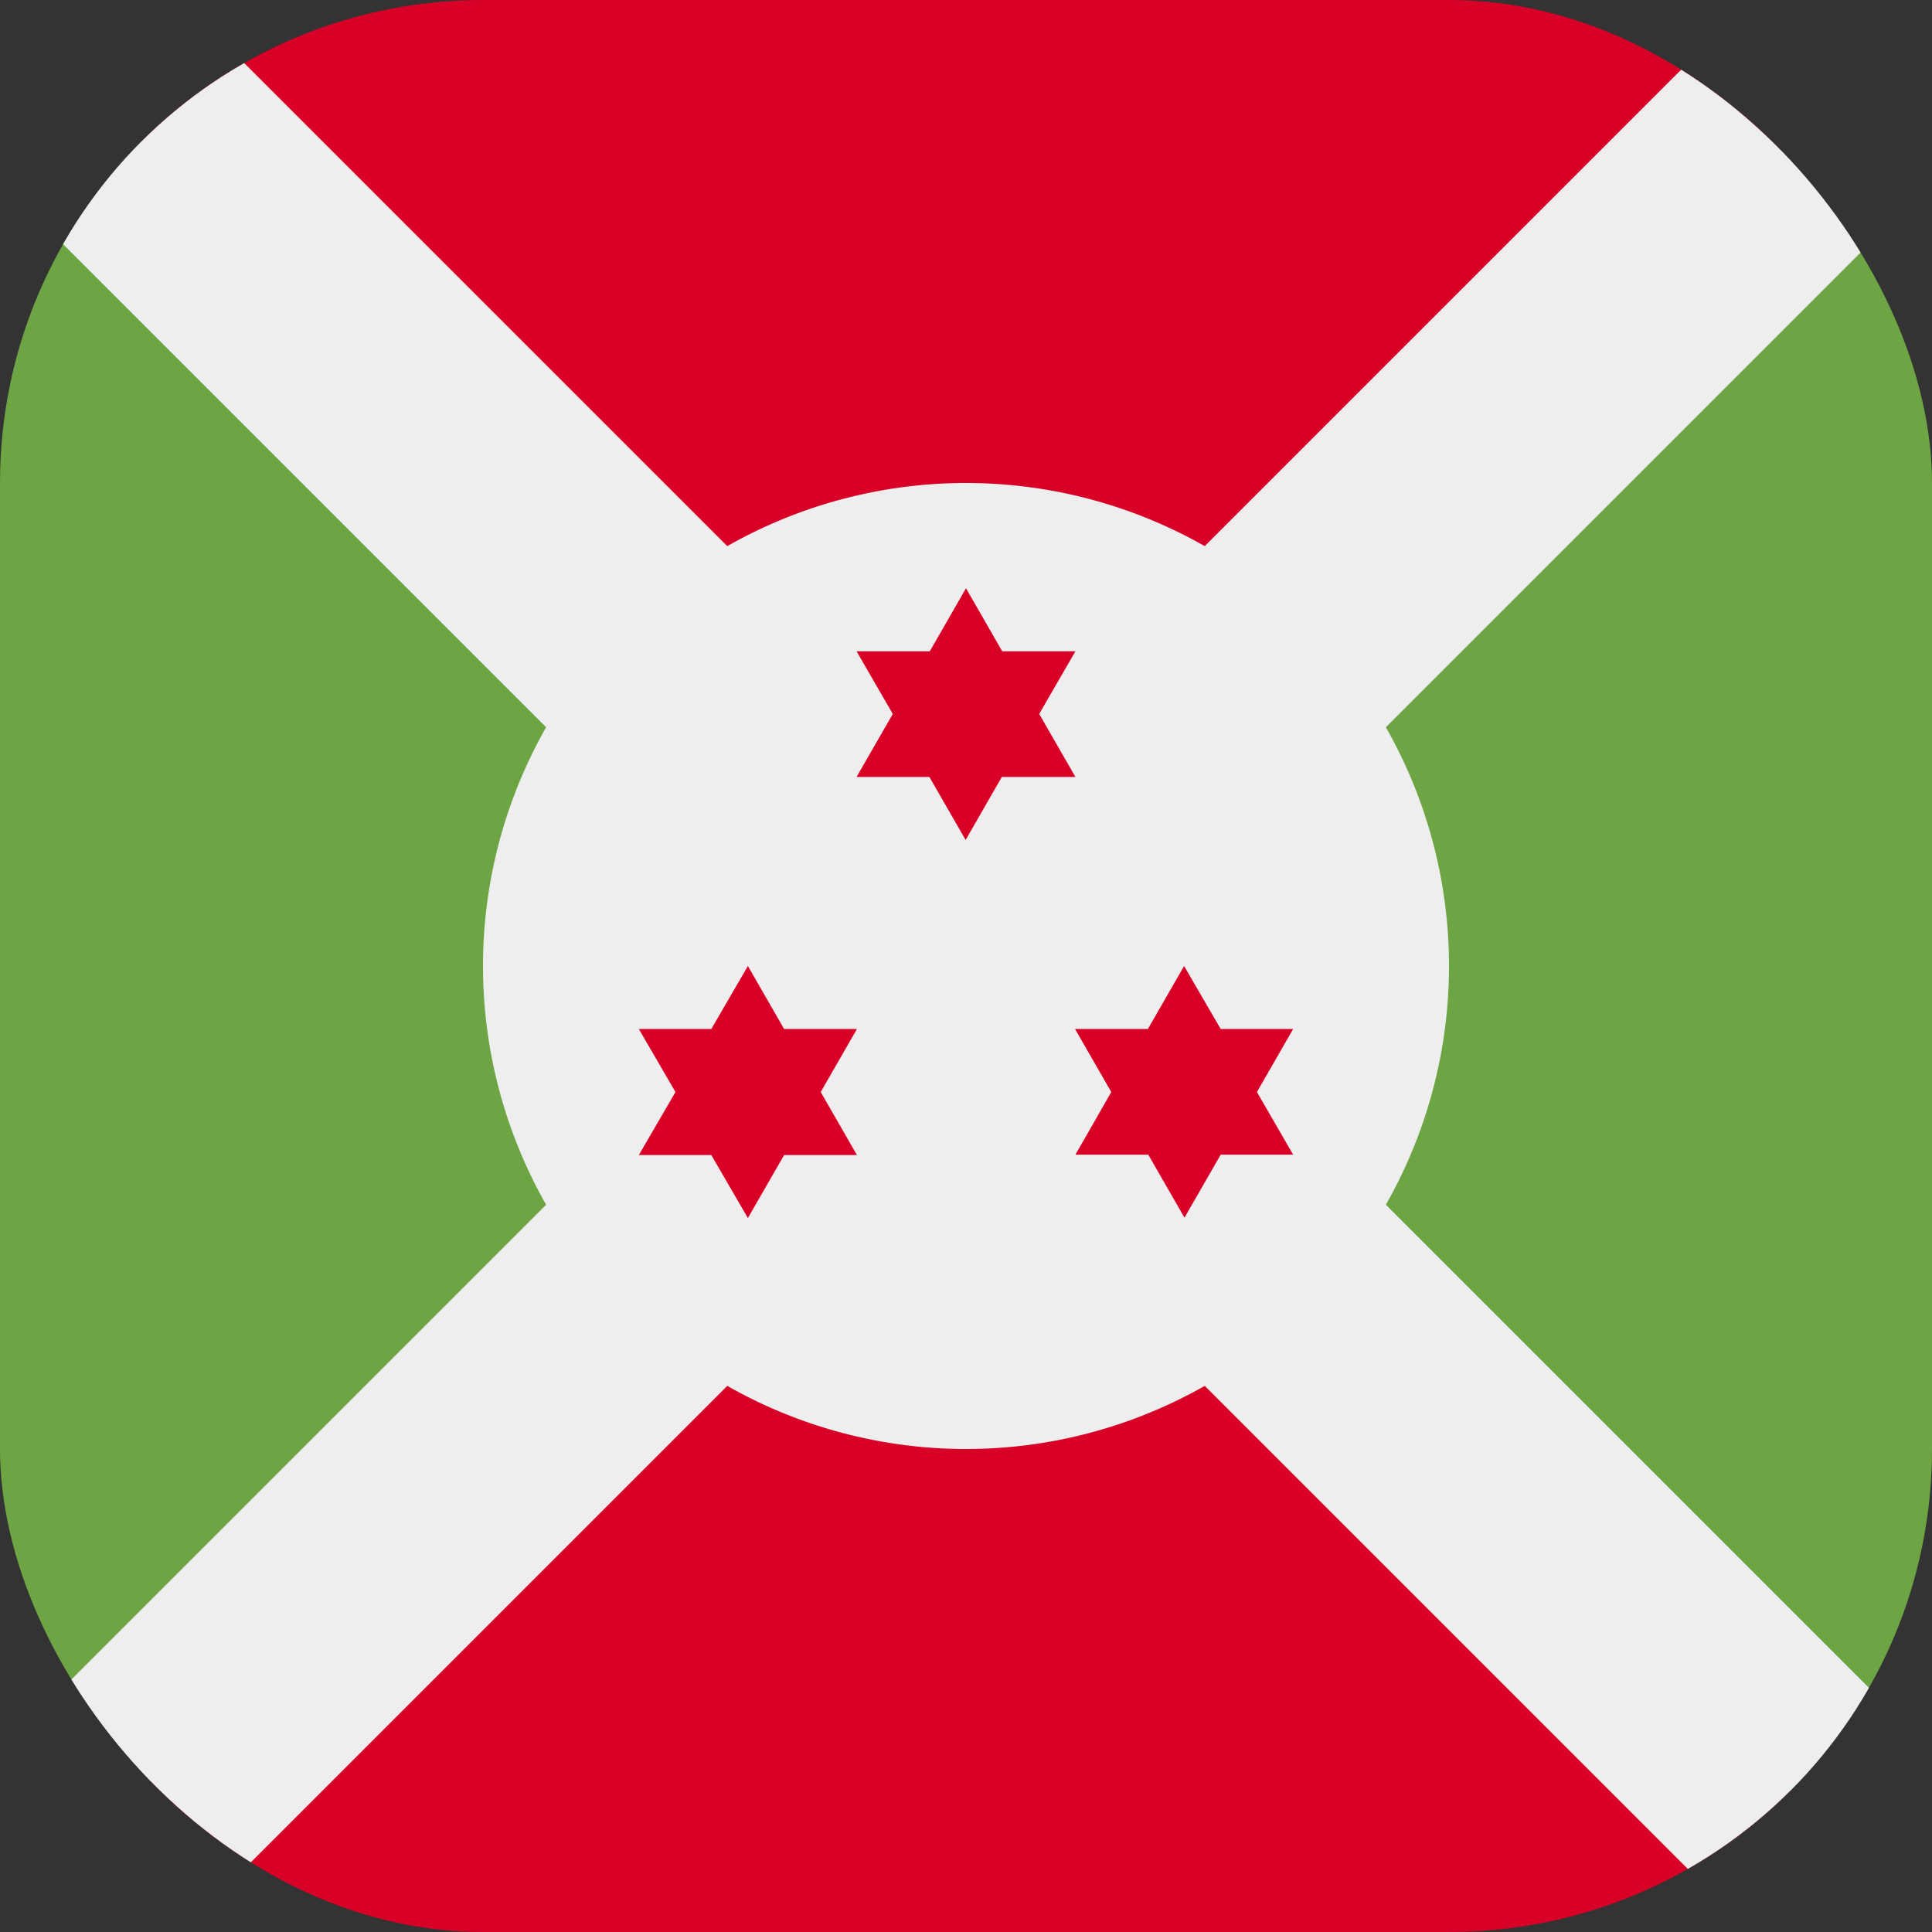 <?xml version='1.0' encoding='utf-8'?>
<svg xmlns="http://www.w3.org/2000/svg" width="512" height="512" fill="none"><rect width="100%" height="100%" fill="#333333" stroke="none"/><defs><clipPath id="clip-rounded"><rect x="0" y="0" width="512" height="512" rx="128" ry="128" /></clipPath></defs><g clip-path="url(#clip-rounded)"><path fill="#6da544" d="M0 0v512l256-256z" /><path fill="#d80027" d="M512 0H0l256 256z" /><path fill="#6da544" d="M512 512V0L256 256z" /><path fill="#d80027" d="M0 512h512L256 256z" /><path fill="#eeeeee" d="M464 512h48v-48L304 256 512 48V0h-48L256 208 48 0H0v48l208 208L0 464v48h48l208-208z" /><path fill="#eeeeee" d="M384 256a128 128 0 1 0-256 0 128 128 0 0 0 256 0" /><path fill="#d80027" d="m265.6 172.6-9.6-16.7-9.6 16.7H227l9.6 16.6-9.6 16.7h19.3l9.6 16.7 9.6-16.7H285l-9.6-16.7 9.6-16.6zM323.5 306h19.2l-9.6-16.6 9.6-16.7h-19.2l-9.7-16.7-9.6 16.7h-19.3l9.6 16.7L285 306h19.3l9.6 16.7zM179 289.4l-9.7 16.7h19.2l9.7 16.7 9.6-16.7h19.3l-9.6-16.7 9.6-16.7h-19.3l-9.6-16.7-9.7 16.7h-19.2z" /></g></svg>